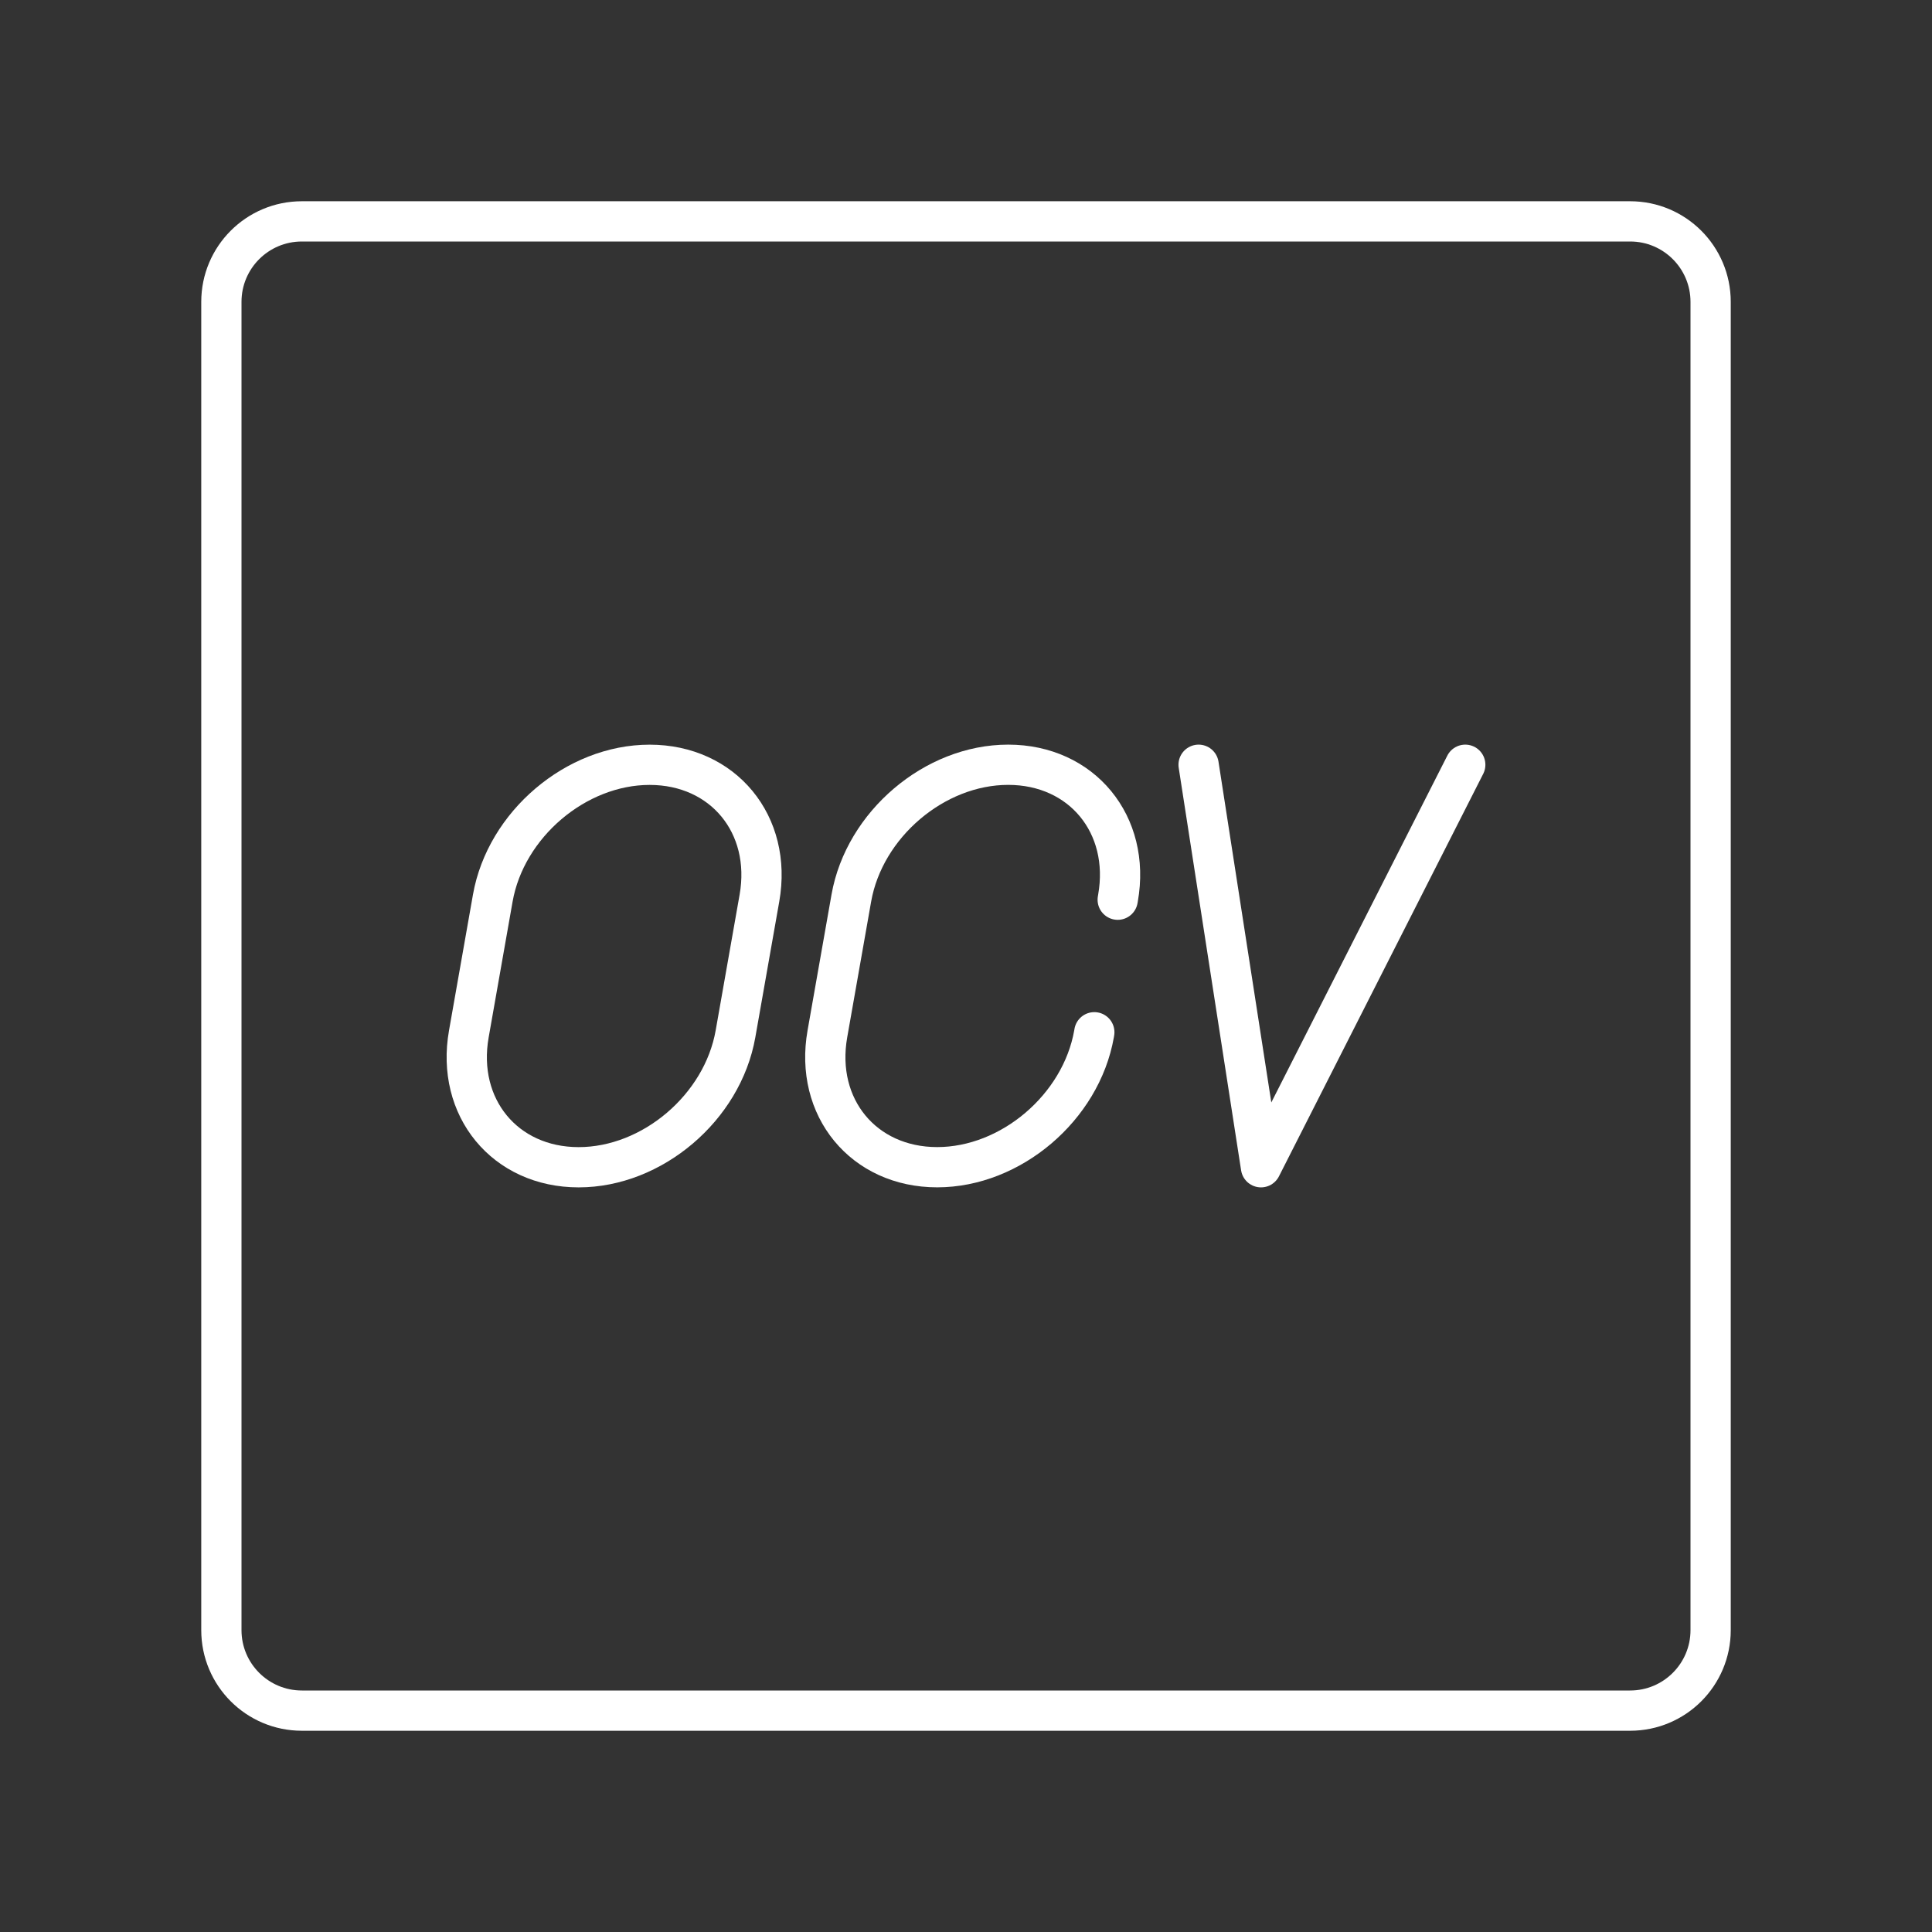 <?xml version="1.0" encoding="UTF-8"?><svg id="b" xmlns="http://www.w3.org/2000/svg" viewBox="0 0 48 48"><rect x="0" y="0" width="48" height="48" fill="#333333" stroke="none"/><defs><style>.c{fill:none;stroke:#fff;stroke-linecap:round;stroke-linejoin:round;}</style></defs><path class="c" d="m40.5,5.5H7.5c-1.105,0-2,.895-2,2v33c0,1.105.895,2,2,2h33c1.105,0,2-.895,2-2V7.5c0-1.105-.895-2-2-2Z"/><polyline class="c" points="36.404 19 31.329 29 29.779 19"/><path class="c" d="m27.188,25.646l-.007.041c-.323,1.829-2.067,3.312-3.897,3.312h0c-1.829,0-3.051-1.483-2.728-3.312l.595-3.375c.323-1.829,2.067-3.312,3.897-3.312h0c1.829,0,3.051,1.483,2.728,3.312l-.007.041"/><path class="c" d="m14.376,29h0c-1.829,0-3.051-1.483-2.728-3.312l.595-3.375c.323-1.829,2.067-3.312,3.897-3.312h0c1.829,0,3.051,1.483,2.728,3.312l-.595,3.375c-.323,1.829-2.067,3.312-3.897,3.312Z"/></svg>